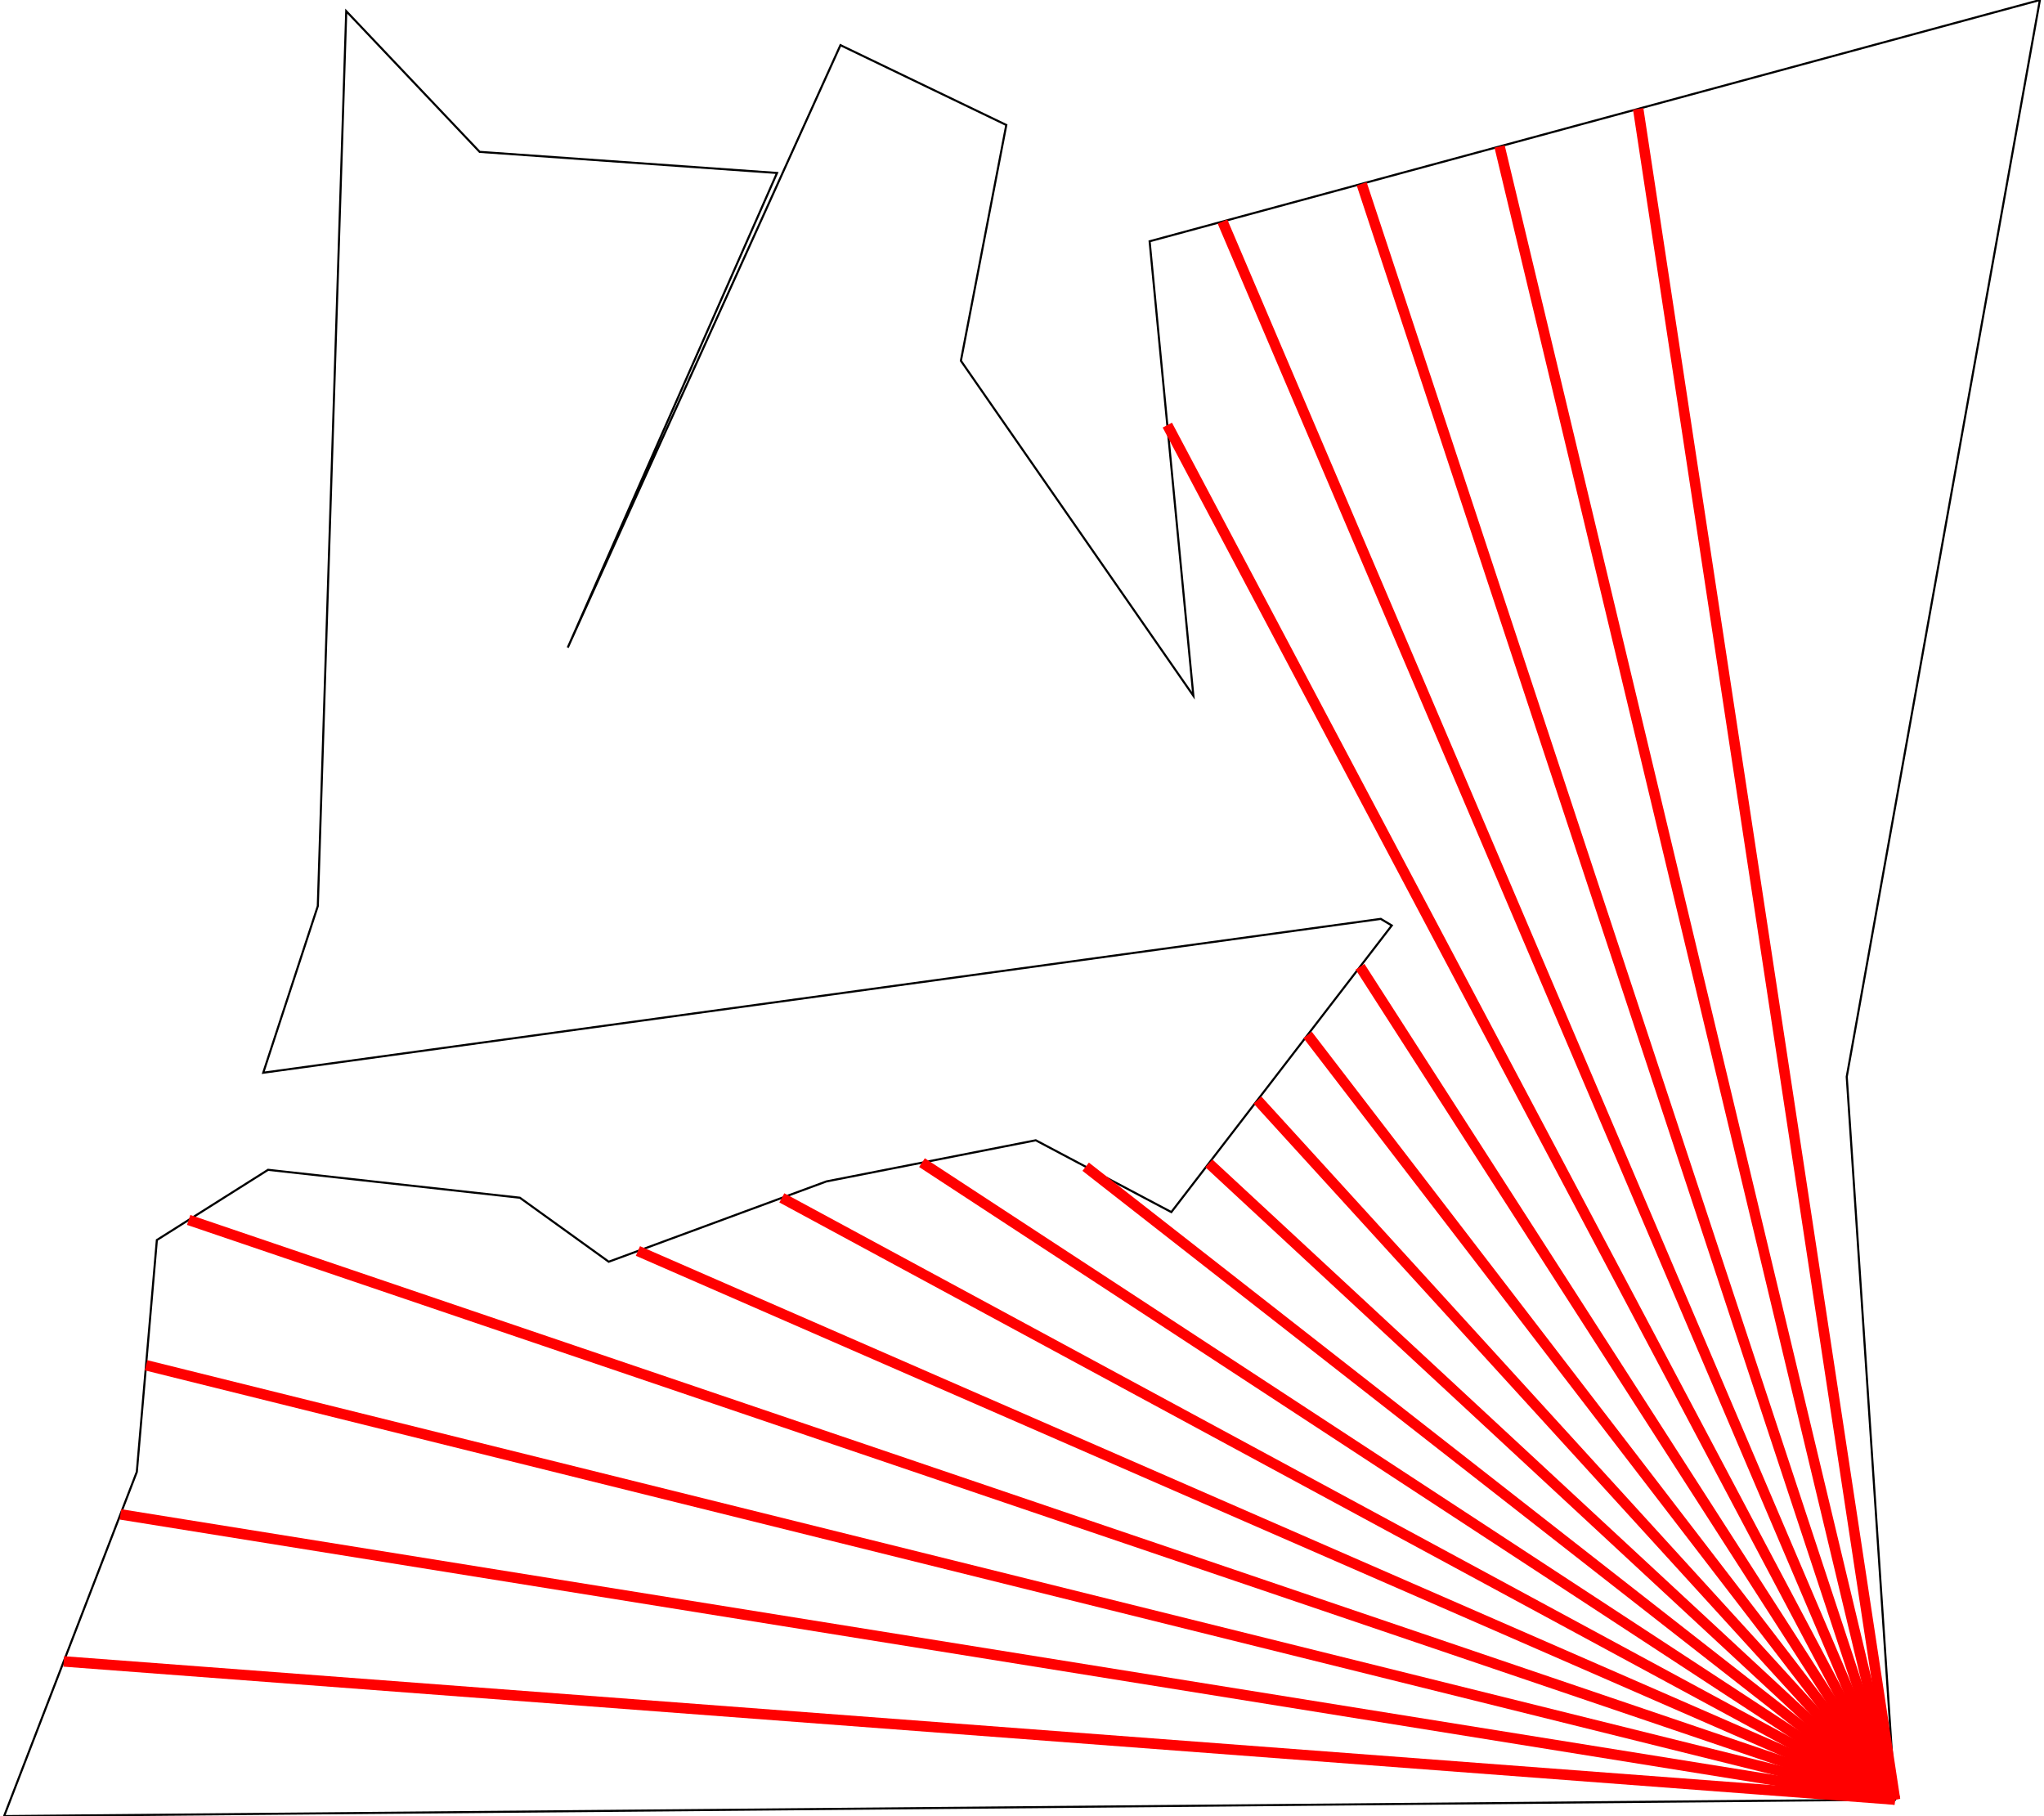 <?xml version="1.0" standalone="no" ?>
<!DOCTYPE svg PUBLIC "-//W3C//DTD SVG 1.1//EN" "http://www.w3.org/Graphics/SVG/1.1/DTD/svg11.dtd">
<svg width="511px" height="454px" viewBox="-48.698 -38.42 97.26 86.76" xmlns="http://www.w3.org/2000/svg" version="1.1" >
<g transform="scale(1 -1) translate(0 -9.92)" >
	<polygon points="-36.088,-7.545 -41.4,-10.899 -42.358,-21.976 -48.698,-38.42 41.642,-37.633 39.334,-3.099 48.562,48.34 6.029,36.813 8.119,15.102 -2.987,31.105 -0.818,42.369 -8.741,46.183 -21.77,17.403 -11.771,40.077 -25.979,41.085 -32.352,47.807 -33.711,5.055 -36.318,-2.907 17.073,4.443 17.598,4.127 7.066,-9.565 0.59,-6.134 -9.411,-8.099 -19.812,-11.936 -24.058,-8.878 " fill="none" opacity="1" stroke-width="0.1" stroke="rgb(0,0,0)" />
	<line x1="41.642" y1="-37.633" x2="29.371" y2="43.139" stroke-width="0.5" stroke="rgb(255,0,0)" />
	<line x1="41.642" y1="-37.633" x2="22.749" y2="41.344" stroke-width="0.5" stroke="rgb(255,0,0)" />
	<line x1="41.642" y1="-37.633" x2="16.16" y2="39.558" stroke-width="0.5" stroke="rgb(255,0,0)" />
	<line x1="41.642" y1="-37.633" x2="9.51" y2="37.756" stroke-width="0.5" stroke="rgb(255,0,0)" />
	<line x1="41.642" y1="-37.633" x2="6.875" y2="28.032" stroke-width="0.5" stroke="rgb(255,0,0)" />
	<line x1="41.642" y1="-37.633" x2="16.082" y2="2.157" stroke-width="0.5" stroke="rgb(255,0,0)" />
	<line x1="41.642" y1="-37.633" x2="13.578" y2="-1.1" stroke-width="0.5" stroke="rgb(255,0,0)" />
	<line x1="41.642" y1="-37.633" x2="11.183" y2="-4.213" stroke-width="0.5" stroke="rgb(255,0,0)" />
	<line x1="41.642" y1="-37.633" x2="8.859" y2="-7.235" stroke-width="0.5" stroke="rgb(255,0,0)" />
	<line x1="41.642" y1="-37.633" x2="2.974" y2="-7.397" stroke-width="0.5" stroke="rgb(255,0,0)" />
	<line x1="41.642" y1="-37.633" x2="-4.847" y2="-7.202" stroke-width="0.5" stroke="rgb(255,0,0)" />
	<line x1="41.642" y1="-37.633" x2="-11.542" y2="-8.885" stroke-width="0.5" stroke="rgb(255,0,0)" />
	<line x1="41.642" y1="-37.633" x2="-18.418" y2="-11.422" stroke-width="0.5" stroke="rgb(255,0,0)" />
	<line x1="41.642" y1="-37.633" x2="-39.881" y2="-9.94" stroke-width="0.5" stroke="rgb(255,0,0)" />
	<line x1="41.642" y1="-37.633" x2="-41.917" y2="-16.882" stroke-width="0.5" stroke="rgb(255,0,0)" />
	<line x1="41.642" y1="-37.633" x2="-43.141" y2="-24.005" stroke-width="0.5" stroke="rgb(255,0,0)" />
	<line x1="41.642" y1="-37.633" x2="-45.849" y2="-31.03" stroke-width="0.5" stroke="rgb(255,0,0)" />
</g>

</svg>
